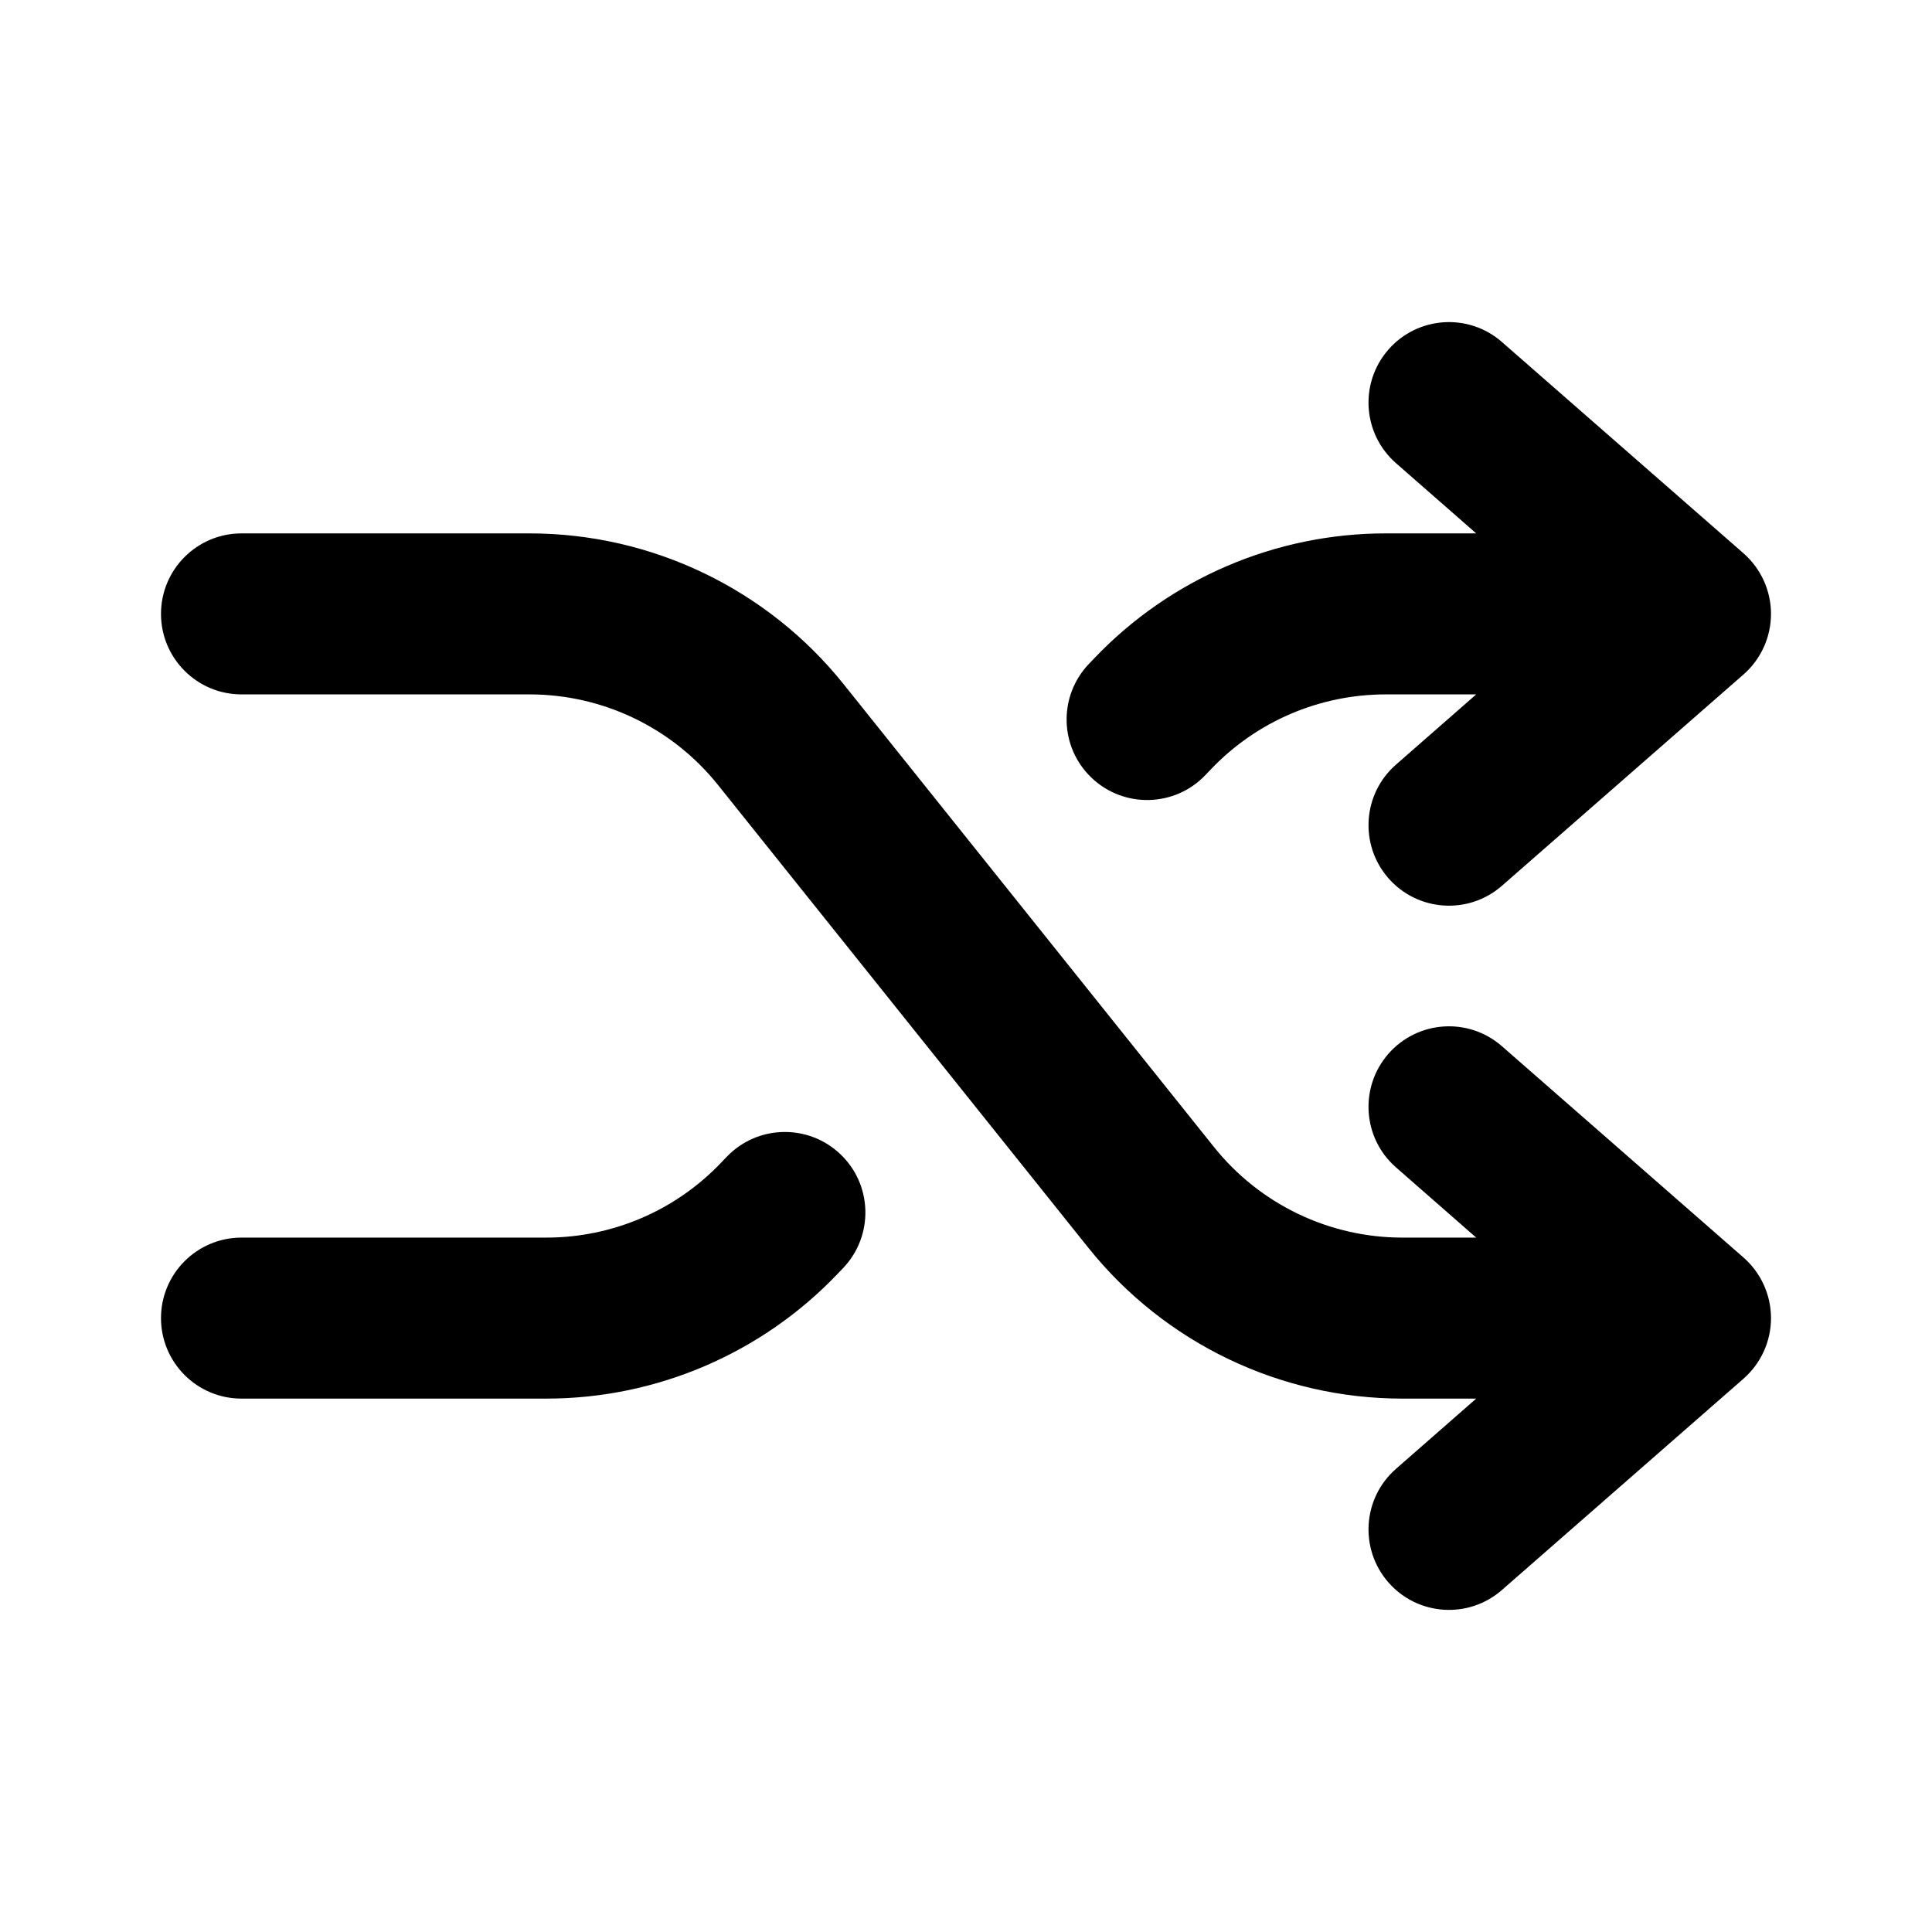 <svg width="24" height="24" viewBox="0 0 24 24" fill="none" xmlns="http://www.w3.org/2000/svg">
<path fill-rule="evenodd" clip-rule="evenodd" d="M17.247 4.343C17.611 3.927 18.243 3.885 18.658 4.249L21.658 6.873C21.875 7.063 22 7.338 22 7.626C22 7.914 21.875 8.189 21.658 8.379L18.658 11.003C18.243 11.367 17.611 11.325 17.247 10.909C16.884 10.493 16.926 9.861 17.342 9.498L18.338 8.626H17.214C16.393 8.626 15.608 8.962 15.042 9.557L14.974 9.628C14.593 10.028 13.96 10.043 13.56 9.662C13.16 9.281 13.145 8.648 13.526 8.248L13.594 8.177L14.318 8.867L13.594 8.177C14.537 7.187 15.846 6.626 17.214 6.626H18.338L17.342 5.754C16.926 5.39 16.884 4.759 17.247 4.343ZM2 7.626C2 7.074 2.448 6.626 3 6.626H6.578C8.096 6.626 9.533 7.316 10.482 8.502L15.08 14.248C15.649 14.96 16.511 15.374 17.422 15.374H18.338L17.342 14.502C16.926 14.139 16.884 13.507 17.247 13.091C17.611 12.675 18.243 12.633 18.658 12.997L21.658 15.621C21.875 15.811 22 16.086 22 16.374C22 16.663 21.875 16.937 21.658 17.127L18.658 19.751C18.243 20.115 17.611 20.073 17.247 19.657C16.884 19.241 16.926 18.61 17.342 18.246L18.338 17.374H17.422C15.903 17.374 14.467 16.684 13.518 15.498L8.92 9.752C8.351 9.04 7.489 8.626 6.578 8.626H3C2.448 8.626 2 8.178 2 7.626ZM10.44 14.338C10.84 14.719 10.855 15.352 10.474 15.752L10.406 15.823C9.463 16.813 8.154 17.374 6.786 17.374H3C2.448 17.374 2 16.926 2 16.374C2 15.822 2.448 15.374 3 15.374H6.786C7.607 15.374 8.392 15.038 8.958 14.443L9.026 14.372C9.407 13.972 10.04 13.957 10.44 14.338Z" fill="currentColor"/>
</svg>

